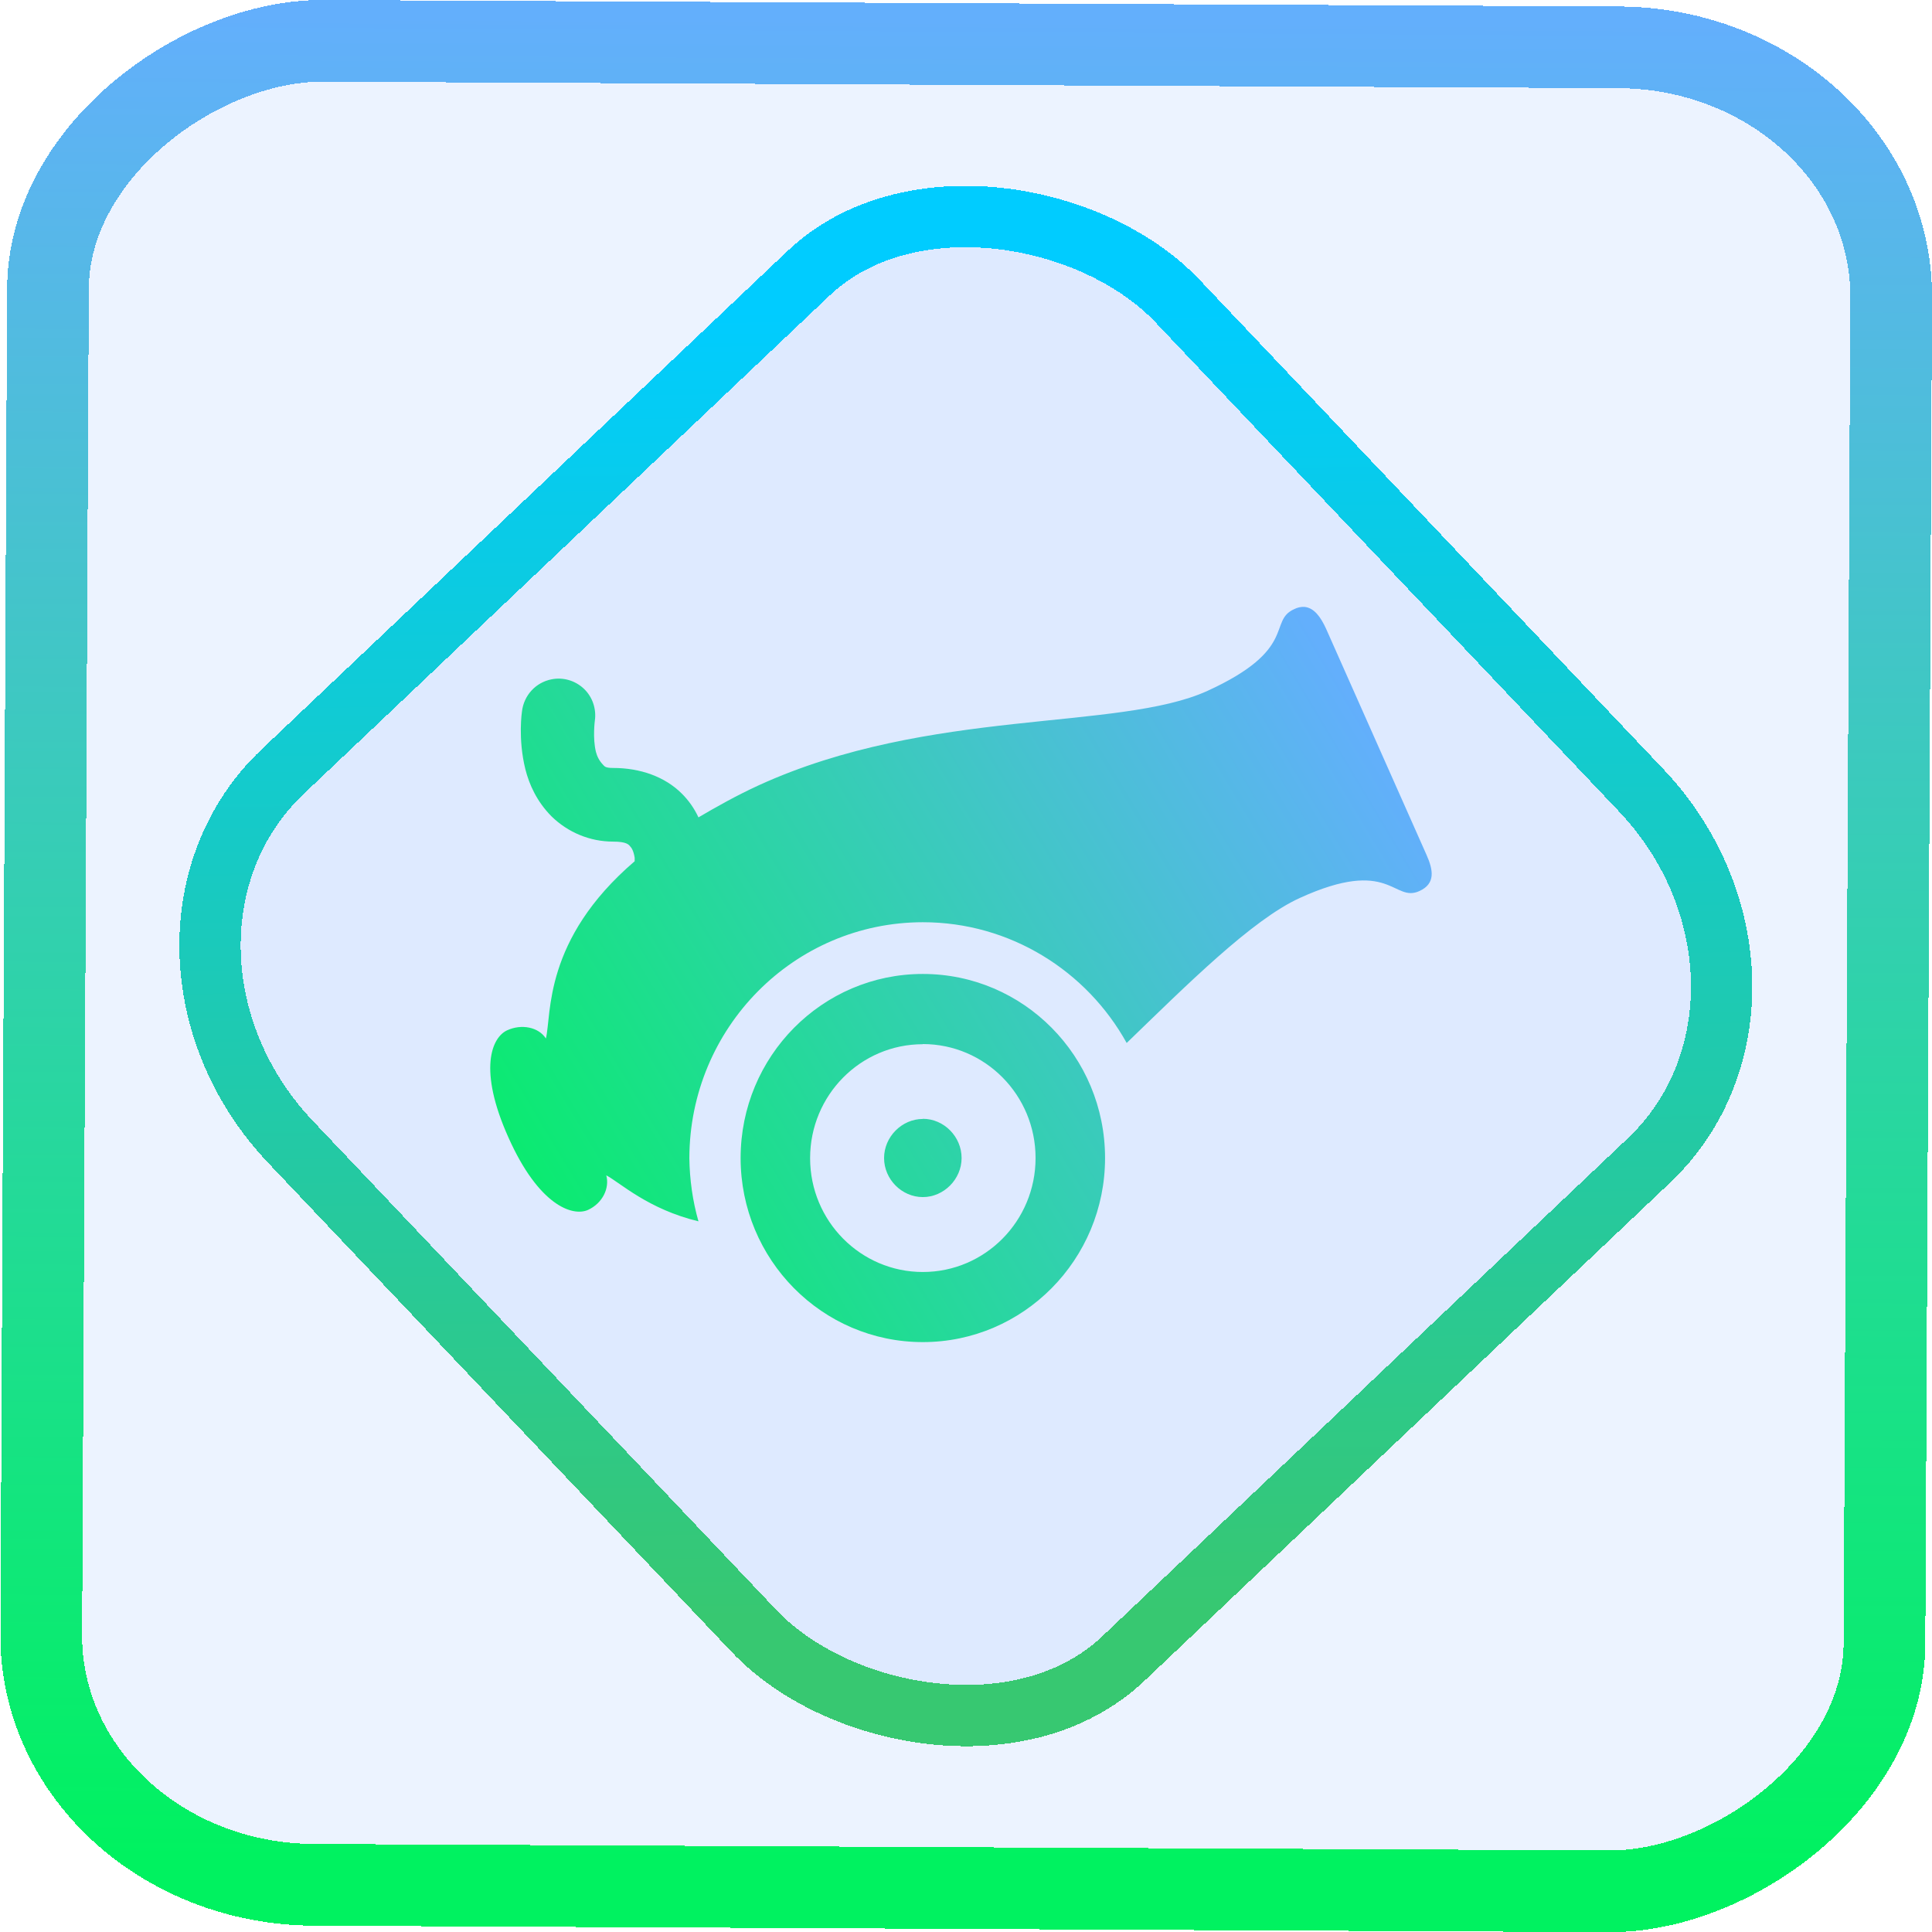 <?xml version="1.0" encoding="UTF-8" standalone="no"?>
<svg
   xmlns:dc="http://purl.org/dc/elements/1.1/"
   xmlns:cc="http://creativecommons.org/ns#"
   xmlns:rdf="http://www.w3.org/1999/02/22-rdf-syntax-ns#"
   xmlns:svg="http://www.w3.org/2000/svg"
   xmlns="http://www.w3.org/2000/svg"
   xmlns:xlink="http://www.w3.org/1999/xlink"
   xmlns:sodipodi="http://sodipodi.sourceforge.net/DTD/sodipodi-0.dtd"
   xmlns:inkscape="http://www.inkscape.org/namespaces/inkscape"
   width="47.286"
   height="47.286"
   version="1.1"
   viewBox="0 0 12.511 12.511"
   id="svg12"
   sodipodi:docname="ksirk.svg"
   inkscape:version="1.0.1 (3bc2e813f5, 2020-09-07)">
  <style
     id="style864"></style>
  <defs
     id="defs16">
    <linearGradient
       id="c"
       y1="523.8"
       x1="403.57"
       y2="536.8"
       x2="416.57"
       gradientUnits="userSpaceOnUse"
       gradientTransform="matrix(0.345,0,0,0.345,-134.804,-174.633)">
      <stop
         stop-color="#292c2f"
         id="stop1568" />
      <stop
         offset="1"
         stop-opacity="0"
         id="stop1570" />
    </linearGradient>
    <linearGradient
       xlink:href="#b-2"
       id="linearGradient4189"
       x1="14.369"
       y1="22.522"
       x2="26.522"
       y2="22.522"
       gradientUnits="userSpaceOnUse" />
    <linearGradient
       x1="36"
       gradientUnits="userSpaceOnUse"
       x2="14"
       y2="12"
       y1="44"
       id="b-2">
      <stop
         style="stop-color:#bfc9c9;stop-opacity:1"
         stop-color="#536161"
         id="stop1579" />
      <stop
         style="stop-color:#fbfbfb;stop-opacity:1"
         stop-color="#f4f5f5"
         offset="1"
         id="stop1581" />
    </linearGradient>
    <linearGradient
       xlink:href="#b-2"
       id="linearGradient4428"
       gradientUnits="userSpaceOnUse"
       x1="31.586"
       y1="36.345"
       x2="1.203"
       y2="6.723" />
    <linearGradient
       xlink:href="#b-2"
       id="linearGradient4189-3"
       x1="14.369"
       y1="22.522"
       x2="26.522"
       y2="22.522"
       gradientUnits="userSpaceOnUse"
       gradientTransform="translate(20.842,61.554)" />
    <linearGradient
       xlink:href="#b-2"
       id="linearGradient4428-5"
       gradientUnits="userSpaceOnUse"
       x1="31.586"
       y1="36.345"
       x2="1.203"
       y2="6.723"
       gradientTransform="translate(20.842,61.554)" />
    <linearGradient
       xlink:href="#b-2"
       id="linearGradient4189-3-3"
       x1="14.369"
       y1="22.522"
       x2="26.522"
       y2="22.522"
       gradientUnits="userSpaceOnUse"
       gradientTransform="translate(4.377,4.421)" />
    <linearGradient
       xlink:href="#b-2"
       id="linearGradient4428-5-5"
       gradientUnits="userSpaceOnUse"
       x1="31.586"
       y1="36.345"
       x2="1.203"
       y2="6.723"
       gradientTransform="translate(4.377,4.421)" />
    <linearGradient
       inkscape:collect="always"
       xlink:href="#linearGradient14"
       id="linearGradient15"
       x1="-9.685"
       y1="45.161"
       x2="11.988"
       y2="21.735"
       gradientUnits="userSpaceOnUse"
       gradientTransform="scale(0.265)" />
    <linearGradient
       id="linearGradient14"
       inkscape:collect="always">
      <stop
         style="stop-color:#37c871;stop-opacity:1"
         offset="0"
         id="stop12" />
      <stop
         style="stop-color:#00ccff;stop-opacity:1"
         offset="1"
         id="stop13" />
    </linearGradient>
    <filter
       id="filter2917-3"
       x="-0.962"
       y="-0.667"
       width="2.924"
       height="2.335"
       color-interpolation-filters="sRGB">
      <feGaussianBlur
         stdDeviation="0.287"
         id="feGaussianBlur732-5" />
    </filter>
    <filter
       id="filter1"
       x="-0.962"
       y="-0.667"
       width="2.924"
       height="2.335"
       color-interpolation-filters="sRGB">
      <feGaussianBlur
         stdDeviation="0.287"
         id="feGaussianBlur1" />
    </filter>
    <filter
       id="filter2"
       x="-0.962"
       y="-0.667"
       width="2.924"
       height="2.335"
       color-interpolation-filters="sRGB">
      <feGaussianBlur
         stdDeviation="0.287"
         id="feGaussianBlur2" />
    </filter>
    <linearGradient
       inkscape:collect="always"
       xlink:href="#rainblue"
       id="linearGradient24"
       x1="10.739"
       y1="30.501"
       x2="33.066"
       y2="17.078"
       gradientUnits="userSpaceOnUse"
       gradientTransform="scale(0.265)" />
    <linearGradient
       id="rainblue"
       x1="0"
       x2="0"
       y1="0"
       y2="1">
      <stop
         offset="0%"
         style="stop-color:#00F260; stop-opacity:1"
         id="stop9" />
      <stop
         offset="1"
         style="stop-color:#63affc;stop-opacity:1;"
         id="stop10" />
    </linearGradient>
    <linearGradient
       inkscape:collect="always"
       xlink:href="#rainblue"
       id="linearGradient872"
       x1="-12.026"
       y1="6.117"
       x2="-0.085"
       y2="6.117"
       gradientUnits="userSpaceOnUse" />
  </defs>
  <sodipodi:namedview
     id="namedview14"
     pagecolor="#000000"
     bordercolor="#666666"
     borderopacity="1.0"
     inkscape:showpageshadow="2"
     inkscape:pageopacity="0.0"
     inkscape:pagecheckerboard="0"
     inkscape:deskcolor="#d1d1d1"
     showgrid="false"
     inkscape:zoom="6.2611141"
     inkscape:cx="23.845543"
     inkscape:cy="54.335026"
     inkscape:window-width="1920"
     inkscape:window-height="988"
     inkscape:window-x="0"
     inkscape:window-y="0"
     inkscape:window-maximized="1"
     inkscape:current-layer="svg12"
     inkscape:document-rotation="0">
    <inkscape:grid
       type="xygrid"
       id="grid244"
       originx="9.959"
       originy="-31.579"
       spacingy="1"
       spacingx="1"
       units="px"
       visible="false" />
  </sodipodi:namedview>
  <rect
     x="-12.195"
     y="0.32"
     width="11.941"
     height="11.936"
     rx="1.612"
     shape-rendering="crispEdges"
     id="rect5-6-7-3"
     ry="1.774"
     transform="matrix(0.005,-1,1,0.005,0,0)"
     style="fill:#80b3ff;fill-opacity:0.15;stroke:url(#linearGradient872);stroke-width:0.529;stroke-miterlimit:4;stroke-dasharray:none;stroke-opacity:1" />
  <rect
     x="-3.72"
     y="4.885"
     width="7.913"
     height="7.912"
     rx="1.612"
     shape-rendering="crispEdges"
     id="rect5-6-6-6-6"
     style="fill:#80b3ff;fill-opacity:0.122;stroke:url(#linearGradient15);stroke-width:0.397;stroke-opacity:1;stroke-miterlimit:4;stroke-dasharray:none"
     ry="1.774"
     transform="matrix(0.726,-0.688,0.688,0.726,0,0)" />
  <path
     class="ColorScheme-Text"
     d="m 8.447,3.93 c -0.023,-0.001 -0.046,0.004 -0.067,0.015 C 8.21,4.022 8.407,4.205 7.819,4.474 7.243,4.736 6.018,4.581 4.914,5.085 4.768,5.152 4.639,5.225 4.523,5.293 4.496,5.235 4.459,5.182 4.413,5.137 4.306,5.031 4.148,4.973 3.97,4.973 3.917,4.973 3.915,4.962 3.904,4.951 3.882,4.928 3.867,4.9 3.859,4.869 3.837,4.78 3.852,4.667 3.852,4.667 3.863,4.591 3.837,4.513 3.781,4.46 3.725,4.407 3.647,4.384 3.572,4.399 3.469,4.419 3.392,4.503 3.38,4.608 c 0,0 -0.027,0.175 0.022,0.373 0.025,0.099 0.074,0.209 0.169,0.305 0.107,0.105 0.25,0.164 0.399,0.164 0.086,0 0.101,0.019 0.11,0.03 0.01,0.01 0.023,0.03 0.03,0.075 7.624e-4,0.007 -0.001,0.015 0,0.022 C 3.516,6.086 3.573,6.57 3.535,6.725 3.488,6.651 3.377,6.629 3.284,6.672 3.184,6.718 3.095,6.926 3.292,7.365 3.488,7.805 3.707,7.88 3.808,7.835 3.901,7.792 3.949,7.695 3.926,7.611 4.018,7.66 4.196,7.83 4.523,7.909 4.485,7.776 4.466,7.638 4.464,7.5 4.466,6.656 5.141,5.973 5.976,5.972 c 0.566,0 1.062,0.316 1.32,0.782 0.384,-0.371 0.812,-0.799 1.121,-0.939 0.587,-0.268 0.605,0.033 0.775,-0.045 0.105,-0.048 0.09,-0.136 0.044,-0.238 L 8.587,4.071 C 8.552,3.995 8.51,3.936 8.447,3.93 Z M 5.976,6.307 c -0.652,0 -1.18,0.534 -1.18,1.192 0,0.658 0.528,1.192 1.18,1.192 0.651,0 1.18,-0.534 1.18,-1.192 0,-0.659 -0.528,-1.192 -1.18,-1.192 z m 0,0.454 c 0.403,3.917e-4 0.73,0.33 0.73,0.738 C 6.706,7.907 6.379,8.237 5.976,8.237 5.573,8.237 5.246,7.907 5.246,7.5 5.246,7.092 5.573,6.762 5.976,6.762 Z m 0,0.485 c -0.136,0 -0.251,0.116 -0.251,0.253 0,0.138 0.115,0.253 0.251,0.253 0.136,0 0.251,-0.116 0.251,-0.253 0,-0.138 -0.114,-0.254 -0.251,-0.254 z"
     id="path22"
     style="color:#d5c289;isolation:isolate;fill:url(#linearGradient24);fill-opacity:1;stroke-width:0.265" />
</svg>
